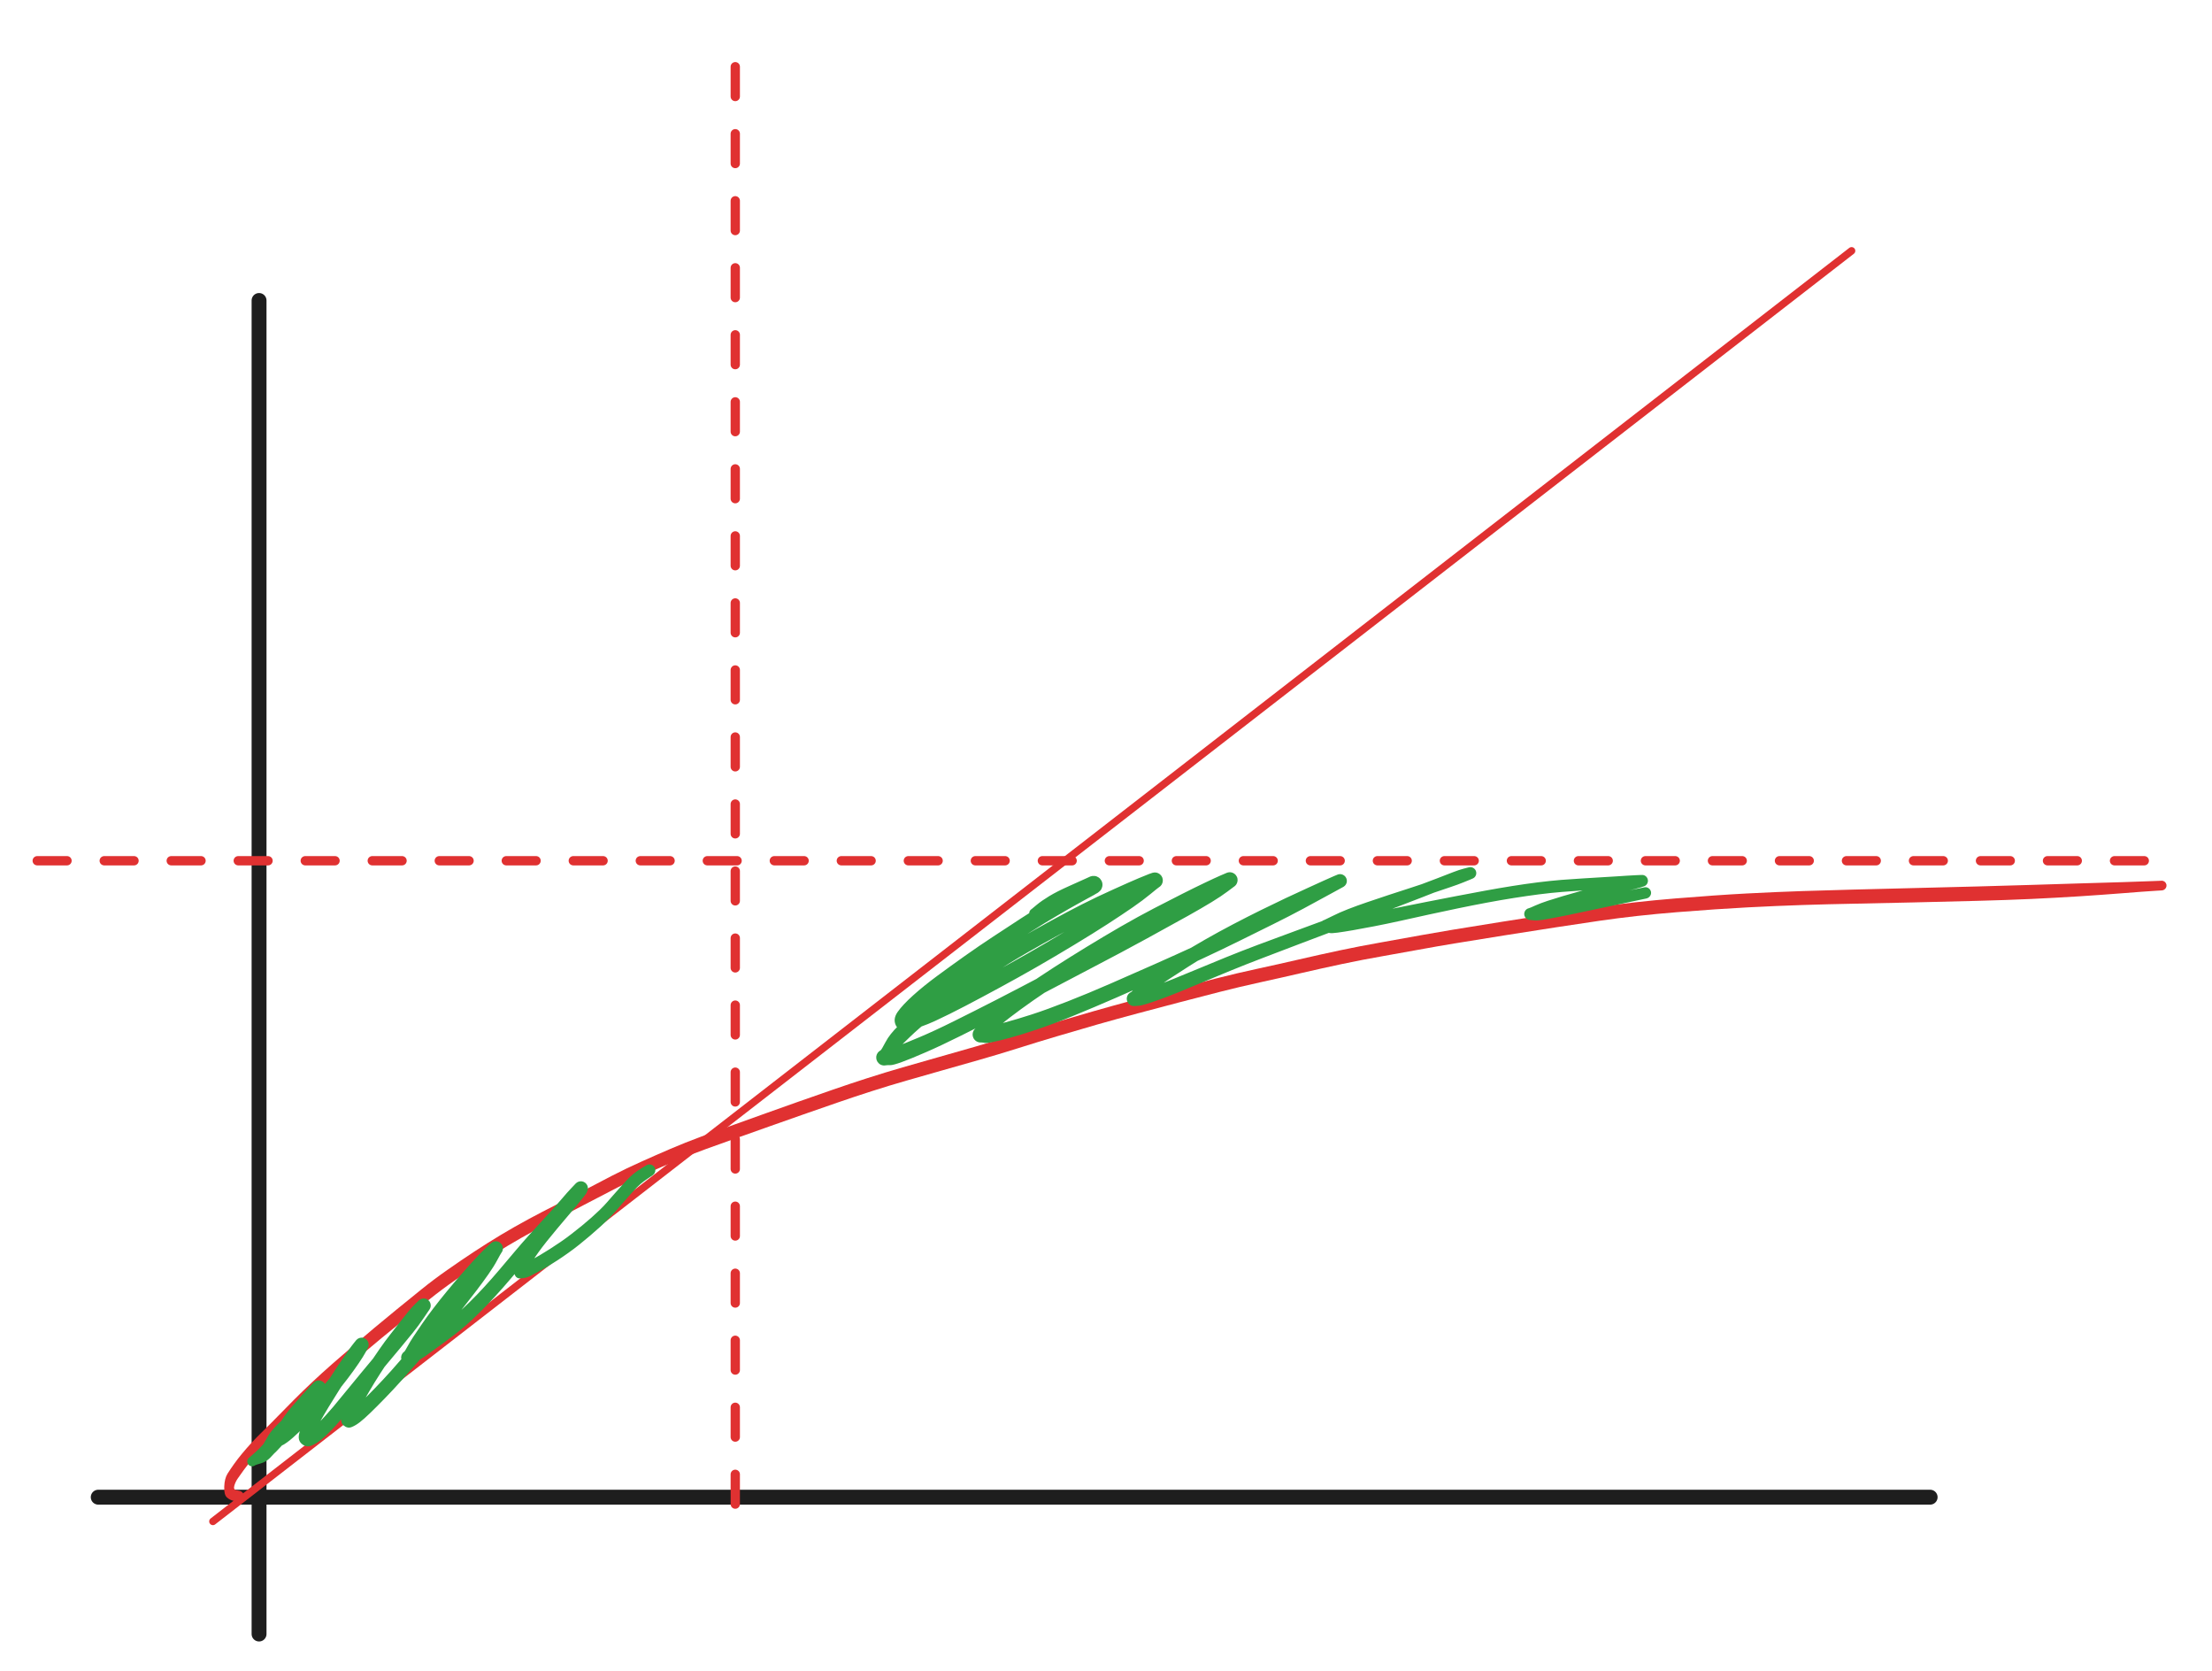 <svg version="1.1" xmlns="http://www.w3.org/2000/svg" viewBox="0 0 594.19 448.8" width="594.19" height="448.8" filter="invert(93%) hue-rotate(180deg)">
  <!-- svg-source:excalidraw -->
  
  <defs>
    <style class="style-fonts">
      @font-face {
        font-family: "Virgil";
        src: url("https://excalidraw.com/Virgil.woff2");
      }
      @font-face {
        font-family: "Cascadia";
        src: url("https://excalidraw.com/Cascadia.woff2");
      }
    </style>
  </defs>
  <rect x="0" y="0" width="594.19" height="448.8" fill="transparent"/><g stroke-linecap="round"><g transform="translate(69.588 438.8) rotate(0 0 -179.056)"><path d="M0 0 C0 -87.49, 0 -174.98, 0 -358.11 M0 0 C0 -101.3, 0 -202.61, 0 -358.11" stroke="#1e1e1e" stroke-width="4" fill="none"/></g></g><mask/><g stroke-linecap="round"><g transform="translate(26.387 402.054) rotate(0 246.043 0)"><path d="M0 0 C102.44 0, 204.88 0, 492.09 0 M0 0 C117.42 0, 234.84 0, 492.09 0" stroke="#1e1e1e" stroke-width="4" fill="none"/></g></g><mask/><g stroke-linecap="round"><g transform="translate(57.193 408.565) rotate(0 220.088 -170.605)"><path d="M0 0 C110.39 -85.57, 220.79 -171.15, 440.18 -341.21 M0 0 C116.21 -90.08, 232.42 -180.16, 440.18 -341.21" stroke="#e03131" stroke-width="2" fill="none"/></g></g><mask/><g stroke-linecap="round"><g transform="translate(10 231.145) rotate(0 283.983 0)"><path d="M0 0 C129.89 0, 259.77 0, 567.97 0" stroke="#e03131" stroke-width="2.5" fill="none" stroke-dasharray="8 10"/></g></g><mask/><g stroke-linecap="round"><g transform="translate(197.51 403.916) rotate(0 7.105427357601002e-15 -196.958)"><path d="M0 0 C0 -95.37, 0 -190.74, 0 -393.92" stroke="#e03131" stroke-width="2.5" fill="none" stroke-dasharray="8 10"/></g></g><mask/><g transform="translate(64.047 401.789) rotate(0 258.417 -81.777)" stroke="none"><path fill="#e03131" d="M -0.28,1.46 Q -0.28,1.46 -1.29,1.25 -2.30,1.05 -3.10,0.32 -3.90,-0.40 -3.81,-2.58 -3.73,-4.76 -2.92,-6.06 -2.10,-7.35 -1.17,-8.65 -0.24,-9.96 0.92,-11.36 2.09,-12.77 3.47,-14.29 4.86,-15.80 6.64,-17.53 8.42,-19.25 10.43,-21.32 12.44,-23.40 14.81,-25.77 17.18,-28.15 19.78,-30.60 22.39,-33.04 25.14,-35.46 27.89,-37.87 30.69,-40.26 33.48,-42.65 36.43,-45.13 39.38,-47.61 42.61,-50.23 45.84,-52.85 49.15,-55.53 52.47,-58.21 56.12,-60.76 59.77,-63.32 63.34,-65.67 66.91,-68.02 70.53,-70.19 74.16,-72.36 77.80,-74.33 81.45,-76.30 85.11,-78.14 88.77,-79.99 92.55,-81.98 96.32,-83.98 100.22,-85.99 104.13,-88.00 108.16,-89.81 112.19,-91.62 116.09,-93.29 120.00,-94.97 124.38,-96.59 128.77,-98.21 133.03,-99.73 137.28,-101.26 141.62,-102.81 145.96,-104.37 150.48,-105.96 155.00,-107.56 159.65,-109.16 164.29,-110.77 168.97,-112.27 173.66,-113.78 178.41,-115.15 183.16,-116.51 188.00,-117.89 192.84,-119.27 197.89,-120.71 202.93,-122.16 208.22,-123.83 213.51,-125.50 218.92,-127.10 224.32,-128.70 229.72,-130.24 235.12,-131.78 240.55,-133.24 245.98,-134.69 251.50,-136.15 257.03,-137.60 262.57,-139.02 268.12,-140.43 273.72,-141.64 279.33,-142.85 284.85,-144.13 290.38,-145.41 295.88,-146.58 301.37,-147.74 306.95,-148.72 312.53,-149.69 318.02,-150.71 323.52,-151.73 339.25,-154.23 354.98,-156.73 364.99,-158.18 375.01,-159.62 386.00,-160.52 396.99,-161.42 405.11,-161.85 413.22,-162.27 420.12,-162.50 427.02,-162.73 433.47,-162.89 439.91,-163.04 449.73,-163.30 459.56,-163.56 467.17,-163.74 474.79,-163.93 481.44,-164.15 488.08,-164.37 494.35,-164.55 500.63,-164.74 506.22,-164.90 511.80,-165.07 514.18,-165.18 516.56,-165.30 516.77,-165.28 516.98,-165.25 517.17,-165.16 517.36,-165.07 517.52,-164.93 517.67,-164.78 517.77,-164.59 517.87,-164.41 517.91,-164.20 517.94,-163.99 517.91,-163.78 517.87,-163.57 517.77,-163.38 517.67,-163.19 517.52,-163.05 517.36,-162.90 517.17,-162.81 516.98,-162.72 516.77,-162.70 516.56,-162.68 516.35,-162.72 516.14,-162.77 515.96,-162.88 515.78,-162.99 515.64,-163.15 515.50,-163.31 515.42,-163.51 515.34,-163.70 515.33,-163.92 515.32,-164.13 515.38,-164.33 515.43,-164.54 515.55,-164.71 515.67,-164.89 515.84,-165.02 516.01,-165.15 516.21,-165.22 516.41,-165.28 516.63,-165.28 516.84,-165.28 517.04,-165.22 517.24,-165.15 517.41,-165.02 517.58,-164.89 517.70,-164.71 517.82,-164.54 517.88,-164.33 517.93,-164.13 517.92,-163.92 517.91,-163.71 517.83,-163.51 517.75,-163.31 517.61,-163.15 517.48,-162.99 517.30,-162.88 517.11,-162.77 516.91,-162.72 516.70,-162.68 516.70,-162.68 516.70,-162.68 514.32,-162.53 511.95,-162.39 506.36,-161.94 500.78,-161.50 494.50,-161.09 488.23,-160.69 481.56,-160.38 474.89,-160.08 467.27,-159.88 459.65,-159.68 449.82,-159.45 440.00,-159.23 433.57,-159.10 427.14,-158.98 420.28,-158.76 413.42,-158.54 405.36,-158.12 397.29,-157.70 386.42,-156.83 375.54,-155.96 365.55,-154.51 355.56,-153.06 339.88,-150.57 324.20,-148.08 318.68,-147.05 313.17,-146.03 307.66,-145.07 302.14,-144.11 296.68,-142.96 291.22,-141.80 285.67,-140.52 280.12,-139.23 274.58,-138.02 269.04,-136.81 263.51,-135.40 257.98,-133.99 252.46,-132.54 246.95,-131.09 241.54,-129.65 236.14,-128.21 230.76,-126.68 225.37,-125.14 220.01,-123.54 214.64,-121.95 209.30,-120.26 203.96,-118.58 198.91,-117.14 193.86,-115.70 189.02,-114.33 184.18,-112.97 179.49,-111.61 174.79,-110.26 170.14,-108.77 165.49,-107.28 160.86,-105.68 156.22,-104.08 151.71,-102.50 147.19,-100.92 142.85,-99.38 138.50,-97.83 134.25,-96.33 130.01,-94.83 125.70,-93.27 121.39,-91.71 117.50,-90.06 113.62,-88.41 109.67,-86.65 105.72,-84.90 101.83,-82.90 97.94,-80.90 94.13,-78.90 90.33,-76.89 86.71,-75.08 83.09,-73.27 79.51,-71.33 75.94,-69.39 72.37,-67.26 68.81,-65.13 65.28,-62.81 61.75,-60.48 58.19,-58.00 54.63,-55.52 51.31,-52.86 47.98,-50.20 44.76,-47.60 41.54,-45.01 38.58,-42.57 35.62,-40.13 32.84,-37.77 30.05,-35.41 27.33,-33.04 24.62,-30.66 22.05,-28.25 19.48,-25.84 17.12,-23.49 14.77,-21.14 12.70,-19.03 10.63,-16.92 8.90,-15.30 7.16,-13.68 5.81,-12.23 4.46,-10.78 3.36,-9.47 2.25,-8.16 1.35,-6.91 0.45,-5.65 -0.17,-4.77 -0.79,-3.89 -1.10,-2.83 -1.41,-1.77 -0.56,-1.61 0.28,-1.46 0.45,-1.40 0.62,-1.35 0.77,-1.25 0.93,-1.16 1.05,-1.03 1.18,-0.90 1.27,-0.75 1.36,-0.59 1.41,-0.42 1.46,-0.25 1.47,-0.07 1.48,0.10 1.45,0.28 1.41,0.45 1.34,0.62 1.26,0.78 1.15,0.92 1.04,1.06 0.89,1.17 0.75,1.28 0.59,1.35 0.42,1.42 0.24,1.45 0.07,1.48 -0.10,1.47 -0.28,1.46 -0.28,1.46 L -0.28,1.46 Z"/></g><g transform="translate(441.996 239.769) rotate(0 -103.093 19.88)" stroke="none"><path fill="#2f9e44" d="M 0.30,1.50 Q 0.30,1.50 -5.88,2.81 -12.08,4.12 -16.64,5.09 -21.19,6.07 -23.79,6.56 -26.38,7.06 -27.77,7.27 -29.16,7.49 -30.01,7.38 -30.87,7.28 -31.06,7.27 -31.25,7.26 -31.44,7.20 -31.62,7.14 -31.79,7.04 -31.96,6.94 -32.09,6.80 -32.23,6.67 -32.33,6.50 -32.43,6.33 -32.49,6.15 -32.55,5.96 -32.56,5.77 -32.57,5.58 -32.53,5.39 -32.50,5.20 -32.42,5.02 -32.34,4.84 -32.22,4.69 -32.10,4.54 -31.95,4.42 -31.80,4.30 -31.62,4.22 -31.44,4.14 -31.25,4.10 -31.06,4.07 -29.59,3.40 -28.11,2.74 -26.23,2.13 -24.34,1.53 -22.13,0.86 -19.92,0.20 -17.62,-0.43 -15.33,-1.07 -13.31,-1.69 -11.29,-2.30 -9.47,-2.73 -7.65,-3.16 -6.21,-3.50 -4.76,-3.83 -3.72,-4.08 -2.68,-4.32 -1.96,-4.56 -1.25,-4.79 -1.06,-4.81 -0.87,-4.83 -0.68,-4.81 -0.49,-4.78 -0.31,-4.71 -0.13,-4.64 0.01,-4.53 0.17,-4.42 0.29,-4.28 0.42,-4.13 0.50,-3.96 0.59,-3.79 0.63,-3.60 0.68,-3.42 0.68,-3.23 0.67,-3.04 0.62,-2.85 0.58,-2.67 0.49,-2.50 0.39,-2.33 0.27,-2.19 0.14,-2.05 -0.01,-1.94 -0.17,-1.83 -0.35,-1.77 -0.53,-1.70 -1.95,-1.62 -3.38,-1.53 -4.73,-1.43 -6.07,-1.33 -7.81,-1.22 -9.55,-1.10 -11.82,-0.96 -14.08,-0.82 -16.74,-0.66 -19.39,-0.50 -22.38,-0.25 -25.36,-0.01 -28.58,0.40 -31.80,0.82 -35.30,1.37 -38.80,1.92 -42.60,2.63 -46.39,3.34 -50.35,4.16 -54.31,4.97 -58.20,5.83 -62.10,6.69 -65.84,7.52 -69.57,8.34 -72.82,8.97 -76.06,9.60 -78.55,10.03 -81.05,10.46 -82.68,10.68 -84.32,10.91 -84.91,10.77 -85.51,10.64 -85.72,10.64 -85.93,10.65 -86.13,10.60 -86.34,10.55 -86.53,10.46 -86.71,10.37 -86.87,10.23 -87.03,10.09 -87.15,9.92 -87.28,9.75 -87.35,9.56 -87.43,9.36 -87.46,9.15 -87.49,8.95 -87.47,8.74 -87.44,8.53 -87.37,8.33 -87.30,8.13 -87.19,7.96 -87.07,7.78 -86.92,7.64 -86.76,7.50 -86.58,7.40 -86.39,7.30 -86.19,7.25 -85.99,7.19 -84.11,6.24 -82.24,5.29 -79.90,4.38 -77.57,3.47 -74.72,2.50 -71.88,1.52 -69.00,0.58 -66.12,-0.35 -63.28,-1.28 -60.44,-2.20 -57.91,-3.05 -55.38,-3.91 -53.33,-4.60 -51.29,-5.29 -50.06,-5.80 -48.84,-6.30 -48.24,-6.55 -47.63,-6.80 -47.45,-6.85 -47.26,-6.90 -47.07,-6.91 -46.87,-6.91 -46.68,-6.87 -46.50,-6.83 -46.32,-6.74 -46.15,-6.66 -46.00,-6.53 -45.85,-6.41 -45.74,-6.25 -45.62,-6.09 -45.55,-5.91 -45.48,-5.74 -45.45,-5.54 -45.42,-5.35 -45.44,-5.16 -45.46,-4.97 -45.52,-4.78 -45.59,-4.60 -45.69,-4.44 -45.80,-4.28 -45.94,-4.14 -46.08,-4.01 -46.25,-3.92 -46.42,-3.82 -47.63,-3.51 -48.84,-3.19 -50.54,-2.53 -52.23,-1.88 -54.65,-0.90 -57.06,0.06 -60.10,1.24 -63.14,2.43 -66.84,3.83 -70.54,5.24 -74.70,6.82 -78.85,8.41 -83.37,10.11 -87.89,11.81 -93.00,13.75 -98.12,15.69 -102.71,17.45 -107.30,19.20 -111.33,20.85 -115.36,22.51 -118.89,23.98 -122.41,25.45 -125.32,26.65 -128.23,27.84 -130.48,28.64 -132.73,29.44 -134.14,29.87 -135.55,30.30 -136.17,30.32 -136.79,30.35 -137.03,30.39 -137.27,30.43 -137.51,30.41 -137.75,30.39 -137.98,30.32 -138.20,30.24 -138.41,30.11 -138.61,29.98 -138.78,29.81 -138.94,29.64 -139.06,29.43 -139.18,29.22 -139.25,28.99 -139.32,28.76 -139.33,28.52 -139.34,28.28 -139.29,28.04 -139.24,27.81 -139.14,27.59 -139.04,27.37 -138.89,27.19 -138.73,27.00 -138.54,26.86 -138.35,26.71 -138.13,26.62 -137.91,26.52 -137.04,25.36 -136.18,24.20 -134.49,22.90 -132.80,21.59 -130.39,20.02 -127.97,18.46 -124.97,16.55 -121.96,14.64 -118.29,12.55 -114.61,10.45 -110.77,8.44 -106.93,6.43 -103.36,4.67 -99.78,2.90 -96.66,1.43 -93.54,-0.03 -90.93,-1.22 -88.32,-2.42 -86.48,-3.25 -84.64,-4.07 -83.71,-4.48 -82.78,-4.88 -82.57,-4.95 -82.36,-5.01 -82.14,-5.03 -81.91,-5.04 -81.70,-5.00 -81.48,-4.96 -81.28,-4.87 -81.07,-4.78 -80.90,-4.64 -80.73,-4.50 -80.59,-4.33 -80.45,-4.15 -80.36,-3.95 -80.27,-3.75 -80.23,-3.53 -80.19,-3.31 -80.20,-3.09 -80.22,-2.87 -80.28,-2.66 -80.35,-2.45 -80.47,-2.26 -80.58,-2.07 -80.74,-1.91 -80.89,-1.76 -81.08,-1.64 -81.27,-1.53 -84.65,0.31 -88.02,2.16 -91.83,4.21 -95.63,6.25 -99.93,8.38 -104.24,10.52 -108.98,12.86 -113.72,15.21 -119.08,17.70 -124.44,20.19 -130.19,22.81 -135.94,25.43 -142.00,28.08 -148.05,30.72 -153.58,32.98 -159.10,35.23 -163.41,36.67 -167.72,38.12 -170.65,38.91 -173.58,39.71 -175.26,40.05 -176.93,40.40 -177.54,40.28 -178.15,40.16 -178.41,40.18 -178.67,40.20 -178.93,40.16 -179.18,40.12 -179.42,40.02 -179.66,39.91 -179.87,39.76 -180.08,39.60 -180.24,39.40 -180.41,39.20 -180.52,38.96 -180.63,38.73 -180.69,38.47 -180.74,38.22 -180.73,37.96 -180.72,37.70 -180.65,37.45 -180.58,37.20 -180.45,36.97 -180.32,36.75 -180.14,36.56 -179.96,36.37 -179.74,36.23 -179.52,36.09 -179.27,36.01 -179.02,35.93 -177.60,34.10 -176.18,32.28 -173.47,30.19 -170.76,28.10 -167.00,25.45 -163.24,22.81 -158.93,20.04 -154.62,17.27 -150.10,14.51 -145.57,11.74 -140.94,9.06 -136.30,6.39 -132.09,4.20 -127.87,2.02 -124.42,0.27 -120.97,-1.47 -118.32,-2.73 -115.68,-3.99 -114.12,-4.67 -112.57,-5.35 -112.33,-5.43 -112.09,-5.51 -111.83,-5.54 -111.58,-5.56 -111.32,-5.52 -111.07,-5.48 -110.84,-5.38 -110.60,-5.28 -110.40,-5.13 -110.19,-4.97 -110.03,-4.78 -109.87,-4.58 -109.76,-4.35 -109.64,-4.12 -109.59,-3.87 -109.54,-3.62 -109.55,-3.36 -109.56,-3.11 -109.63,-2.86 -109.70,-2.62 -109.83,-2.39 -109.95,-2.17 -110.13,-1.99 -110.30,-1.80 -110.52,-1.66 -110.74,-1.53 -112.30,-0.33 -113.87,0.86 -116.52,2.48 -119.18,4.10 -122.82,6.14 -126.45,8.18 -133.79,12.19 -141.13,16.20 -147.65,19.59 -154.17,22.98 -160.31,26.24 -166.45,29.50 -172.47,32.59 -178.49,35.68 -183.85,38.35 -189.22,41.03 -193.30,42.80 -197.38,44.58 -199.74,45.43 -202.09,46.29 -202.91,46.27 -203.73,46.25 -203.98,46.31 -204.24,46.36 -204.50,46.36 -204.76,46.36 -205.01,46.29 -205.27,46.23 -205.50,46.10 -205.73,45.98 -205.92,45.80 -206.11,45.63 -206.26,45.41 -206.41,45.19 -206.50,44.95 -206.59,44.70 -206.61,44.44 -206.64,44.18 -206.61,43.92 -206.57,43.66 -206.48,43.42 -206.38,43.17 -206.23,42.96 -206.08,42.75 -205.88,42.58 -205.68,42.41 -205.45,42.29 -205.22,42.17 -204.12,40.07 -203.03,37.97 -200.65,35.67 -198.27,33.38 -194.75,30.47 -191.23,27.56 -186.87,24.41 -182.52,21.27 -177.82,18.21 -173.12,15.16 -168.50,12.47 -163.88,9.78 -159.58,7.44 -155.29,5.09 -151.34,3.08 -147.38,1.07 -142.83,-0.97 -138.28,-3.03 -136.13,-3.93 -133.99,-4.82 -133.30,-5.08 -132.62,-5.33 -132.37,-5.40 -132.12,-5.47 -131.86,-5.48 -131.60,-5.49 -131.34,-5.44 -131.09,-5.38 -130.85,-5.27 -130.62,-5.16 -130.42,-4.99 -130.22,-4.82 -130.06,-4.62 -129.90,-4.41 -129.80,-4.17 -129.70,-3.93 -129.66,-3.67 -129.62,-3.41 -129.64,-3.15 -129.67,-2.89 -129.75,-2.65 -129.83,-2.40 -129.97,-2.18 -130.11,-1.96 -130.30,-1.78 -130.49,-1.60 -130.72,-1.47 -130.94,-1.34 -132.92,0.29 -134.89,1.93 -137.74,3.90 -140.58,5.86 -144.47,8.38 -148.35,10.89 -153.60,14.06 -158.85,17.23 -163.64,19.98 -168.43,22.72 -173.30,25.36 -178.17,28.01 -182.59,30.32 -187.00,32.63 -190.80,34.39 -194.61,36.14 -197.54,36.75 -200.47,37.36 -201.33,35.62 -202.20,33.89 -200.88,31.99 -199.56,30.10 -196.72,27.54 -193.89,24.99 -190.24,22.30 -186.58,19.60 -182.82,16.94 -179.06,14.28 -175.21,11.75 -171.36,9.22 -167.54,6.73 -163.72,4.24 -160.26,2.21 -156.80,0.18 -154.35,-1.16 -151.90,-2.50 -150.80,-3.06 -149.69,-3.61 -149.53,-3.95 -149.37,-4.29 -149.10,-4.40 -148.83,-4.50 -148.54,-4.54 -148.25,-4.57 -147.96,-4.54 -147.67,-4.51 -147.40,-4.41 -147.13,-4.30 -146.89,-4.14 -146.65,-3.98 -146.46,-3.76 -146.27,-3.55 -146.13,-3.29 -145.99,-3.03 -145.92,-2.75 -145.85,-2.47 -145.85,-2.18 -145.85,-1.89 -145.92,-1.61 -145.99,-1.33 -146.12,-1.07 -146.25,-0.81 -146.44,-0.60 -146.64,-0.38 -146.87,-0.21 -147.11,-0.05 -148.09,0.55 -149.07,1.16 -152.47,2.77 -155.87,4.39 -158.22,5.11 -160.57,5.84 -162.09,6.24 -163.61,6.64 -163.81,6.71 -164.01,6.77 -164.23,6.77 -164.44,6.77 -164.64,6.70 -164.84,6.64 -165.01,6.51 -165.18,6.38 -165.30,6.20 -165.42,6.03 -165.47,5.82 -165.53,5.62 -165.52,5.40 -165.51,5.19 -165.43,5.00 -165.35,4.80 -165.21,4.64 -165.07,4.47 -164.89,4.37 -164.71,4.26 -164.50,4.21 -164.29,4.17 -164.08,4.19 -163.87,4.21 -163.68,4.30 -163.48,4.39 -163.33,4.54 -163.18,4.69 -163.08,4.87 -162.98,5.06 -162.94,5.27 -162.91,5.48 -162.95,5.69 -162.98,5.90 -163.08,6.09 -163.18,6.27 -163.34,6.42 -163.49,6.57 -163.68,6.65 -163.88,6.74 -164.09,6.77 -164.30,6.79 -164.51,6.74 -164.71,6.70 -164.90,6.59 -165.08,6.48 -165.21,6.31 -165.35,6.15 -165.43,5.95 -165.51,5.76 -165.52,5.54 -165.53,5.33 -165.47,5.13 -165.42,4.92 -165.30,4.75 -165.18,4.57 -165.01,4.44 -164.84,4.32 -164.84,4.32 -164.84,4.32 -163.53,3.23 -162.23,2.14 -160.15,0.88 -158.07,-0.38 -154.78,-1.84 -151.48,-3.31 -150.42,-3.80 -149.37,-4.29 -149.10,-4.40 -148.83,-4.50 -148.54,-4.54 -148.25,-4.57 -147.96,-4.54 -147.67,-4.51 -147.40,-4.41 -147.13,-4.30 -146.89,-4.14 -146.65,-3.98 -146.46,-3.76 -146.27,-3.55 -146.13,-3.29 -145.99,-3.03 -145.92,-2.75 -145.85,-2.47 -145.85,-2.18 -145.85,-1.89 -145.92,-1.61 -145.99,-1.33 -146.12,-1.07 -146.25,-0.81 -146.44,-0.60 -146.64,-0.38 -146.87,-0.21 -147.11,-0.05 -147.12,-0.02 -147.13,0.00 -148.43,0.72 -149.73,1.45 -152.13,2.76 -154.52,4.07 -157.90,6.05 -161.29,8.02 -165.12,10.47 -168.95,12.91 -172.75,15.37 -176.55,17.83 -180.28,20.47 -184.01,23.10 -187.51,25.66 -191.00,28.22 -193.59,30.51 -196.17,32.81 -197.54,33.41 -198.91,34.02 -197.67,33.09 -196.43,32.16 -192.73,30.47 -189.02,28.78 -184.64,26.47 -180.25,24.16 -175.42,21.55 -170.59,18.94 -165.84,16.23 -161.09,13.53 -155.90,10.39 -150.70,7.25 -146.87,4.77 -143.04,2.30 -140.25,0.39 -137.46,-1.50 -135.92,-2.65 -134.37,-3.80 -133.49,-4.56 -132.62,-5.33 -132.37,-5.40 -132.12,-5.47 -131.86,-5.48 -131.60,-5.49 -131.34,-5.44 -131.09,-5.38 -130.85,-5.27 -130.62,-5.16 -130.42,-4.99 -130.22,-4.82 -130.06,-4.62 -129.90,-4.41 -129.80,-4.17 -129.70,-3.93 -129.66,-3.67 -129.62,-3.41 -129.64,-3.15 -129.67,-2.89 -129.75,-2.65 -129.83,-2.40 -129.97,-2.18 -130.11,-1.96 -130.30,-1.78 -130.49,-1.60 -130.72,-1.47 -130.94,-1.34 -131.63,-1.09 -132.32,-0.84 -134.41,0.03 -136.49,0.91 -140.95,2.92 -145.41,4.93 -149.31,6.93 -153.21,8.93 -157.45,11.23 -161.70,13.53 -166.23,16.15 -170.77,18.77 -175.37,21.78 -179.98,24.78 -184.22,27.85 -188.47,30.92 -191.87,33.70 -195.28,36.49 -197.49,38.61 -199.71,40.72 -200.79,41.92 -201.87,43.11 -202.80,44.68 -203.73,46.25 -203.98,46.31 -204.24,46.36 -204.50,46.36 -204.76,46.36 -205.01,46.29 -205.27,46.23 -205.50,46.10 -205.73,45.98 -205.92,45.80 -206.11,45.63 -206.26,45.41 -206.41,45.19 -206.50,44.95 -206.59,44.70 -206.61,44.44 -206.64,44.18 -206.61,43.92 -206.57,43.66 -206.48,43.42 -206.38,43.18 -206.23,42.96 -206.08,42.75 -205.88,42.58 -205.68,42.41 -205.45,42.29 -205.22,42.17 -204.37,42.14 -203.53,42.11 -201.32,41.31 -199.12,40.50 -195.14,38.82 -191.15,37.15 -185.80,34.49 -180.46,31.84 -174.46,28.77 -168.47,25.69 -162.31,22.44 -156.14,19.18 -149.67,15.80 -143.19,12.42 -135.87,8.44 -128.54,4.45 -124.97,2.45 -121.40,0.45 -118.80,-1.10 -116.21,-2.66 -114.39,-4.00 -112.57,-5.35 -112.33,-5.43 -112.09,-5.51 -111.83,-5.54 -111.58,-5.56 -111.32,-5.52 -111.07,-5.48 -110.84,-5.38 -110.60,-5.28 -110.40,-5.13 -110.19,-4.97 -110.03,-4.78 -109.87,-4.58 -109.76,-4.35 -109.64,-4.12 -109.59,-3.87 -109.54,-3.62 -109.55,-3.36 -109.56,-3.11 -109.63,-2.86 -109.70,-2.62 -109.83,-2.39 -109.95,-2.17 -110.13,-1.99 -110.30,-1.80 -110.52,-1.66 -110.74,-1.53 -112.29,-0.84 -113.84,-0.15 -116.43,1.09 -119.03,2.35 -122.46,4.09 -125.90,5.83 -130.03,7.97 -134.16,10.11 -138.75,12.74 -143.34,15.37 -147.82,18.13 -152.30,20.89 -156.54,23.61 -160.77,26.32 -164.46,28.90 -168.14,31.48 -170.71,33.46 -173.28,35.44 -174.58,36.59 -175.88,37.73 -177.01,38.94 -178.15,40.16 -178.41,40.18 -178.67,40.20 -178.93,40.16 -179.18,40.12 -179.42,40.02 -179.66,39.91 -179.87,39.76 -180.08,39.60 -180.24,39.40 -180.41,39.20 -180.52,38.96 -180.63,38.73 -180.69,38.47 -180.74,38.22 -180.73,37.96 -180.72,37.70 -180.65,37.45 -180.58,37.20 -180.45,36.97 -180.32,36.75 -180.14,36.56 -179.96,36.37 -179.74,36.23 -179.52,36.09 -179.27,36.01 -179.02,35.93 -178.36,36.03 -177.70,36.13 -176.20,35.82 -174.70,35.51 -171.89,34.76 -169.07,34.01 -164.87,32.66 -160.68,31.30 -155.18,29.14 -149.69,26.99 -143.65,24.35 -137.61,21.71 -131.85,19.16 -126.10,16.61 -120.77,14.16 -115.44,11.70 -110.69,9.39 -105.94,7.07 -101.68,4.98 -97.42,2.88 -93.63,0.88 -89.83,-1.11 -86.31,-2.99 -82.78,-4.88 -82.57,-4.95 -82.36,-5.01 -82.14,-5.03 -81.91,-5.04 -81.70,-5.00 -81.48,-4.96 -81.28,-4.87 -81.07,-4.78 -80.90,-4.64 -80.73,-4.50 -80.59,-4.33 -80.45,-4.15 -80.36,-3.95 -80.27,-3.75 -80.23,-3.53 -80.19,-3.31 -80.20,-3.09 -80.22,-2.87 -80.28,-2.66 -80.35,-2.45 -80.46,-2.26 -80.58,-2.07 -80.74,-1.91 -80.89,-1.76 -81.08,-1.64 -81.27,-1.53 -82.20,-1.13 -83.14,-0.73 -84.96,0.08 -86.79,0.90 -89.38,2.10 -91.97,3.30 -95.05,4.76 -98.14,6.22 -101.67,7.97 -105.19,9.72 -108.95,11.73 -112.71,13.73 -116.28,15.83 -119.85,17.93 -122.84,19.85 -125.82,21.78 -128.10,23.25 -130.39,24.73 -132.74,26.59 -135.09,28.45 -135.94,29.40 -136.79,30.35 -137.03,30.39 -137.27,30.43 -137.51,30.41 -137.75,30.39 -137.98,30.32 -138.20,30.24 -138.41,30.11 -138.61,29.98 -138.78,29.81 -138.94,29.64 -139.06,29.43 -139.18,29.22 -139.25,28.99 -139.32,28.76 -139.33,28.52 -139.34,28.28 -139.29,28.04 -139.24,27.81 -139.14,27.59 -139.04,27.37 -138.89,27.19 -138.73,27.00 -138.54,26.86 -138.35,26.71 -138.13,26.62 -137.91,26.52 -137.27,26.49 -136.64,26.45 -135.32,26.09 -134.00,25.72 -131.84,25.01 -129.69,24.29 -126.78,23.11 -123.88,21.93 -120.34,20.46 -116.80,18.98 -112.72,17.32 -108.64,15.66 -104.03,13.93 -99.42,12.20 -94.28,10.32 -89.15,8.44 -84.63,6.76 -80.11,5.09 -75.94,3.52 -71.77,1.94 -68.06,0.59 -64.35,-0.76 -61.31,-1.87 -58.27,-2.99 -55.84,-3.94 -53.40,-4.89 -51.66,-5.56 -49.92,-6.23 -48.78,-6.51 -47.63,-6.80 -47.45,-6.85 -47.26,-6.90 -47.07,-6.91 -46.87,-6.91 -46.68,-6.87 -46.50,-6.83 -46.32,-6.74 -46.15,-6.66 -46.00,-6.53 -45.85,-6.41 -45.74,-6.25 -45.62,-6.09 -45.55,-5.91 -45.48,-5.74 -45.45,-5.54 -45.42,-5.35 -45.44,-5.16 -45.46,-4.97 -45.52,-4.78 -45.59,-4.60 -45.69,-4.44 -45.80,-4.28 -45.94,-4.15 -46.08,-4.01 -46.25,-3.92 -46.42,-3.82 -47.02,-3.58 -47.63,-3.33 -48.94,-2.80 -50.26,-2.26 -52.31,-1.57 -54.36,-0.88 -56.90,-0.02 -59.45,0.83 -62.28,1.76 -65.12,2.70 -67.97,3.63 -70.83,4.57 -73.61,5.53 -76.40,6.50 -78.68,7.38 -80.96,8.26 -82.32,8.82 -83.68,9.38 -84.59,10.01 -85.51,10.64 -85.72,10.64 -85.93,10.65 -86.13,10.60 -86.34,10.55 -86.53,10.46 -86.71,10.37 -86.87,10.23 -87.03,10.09 -87.15,9.92 -87.28,9.75 -87.35,9.56 -87.43,9.36 -87.46,9.15 -87.49,8.95 -87.47,8.74 -87.44,8.53 -87.37,8.33 -87.30,8.13 -87.19,7.96 -87.07,7.78 -86.92,7.64 -86.76,7.50 -86.58,7.40 -86.39,7.30 -86.19,7.25 -85.99,7.19 -85.38,7.25 -84.77,7.31 -83.22,7.09 -81.67,6.87 -79.21,6.44 -76.76,6.01 -73.55,5.39 -70.34,4.76 -66.58,3.98 -62.82,3.21 -58.89,2.44 -54.97,1.67 -50.98,0.90 -46.99,0.14 -43.15,-0.57 -39.30,-1.28 -35.76,-1.84 -32.22,-2.40 -28.92,-2.82 -25.62,-3.23 -22.60,-3.48 -19.58,-3.72 -16.93,-3.87 -14.27,-4.03 -12.02,-4.17 -9.77,-4.30 -8.03,-4.41 -6.30,-4.52 -4.97,-4.61 -3.64,-4.70 -2.44,-4.75 -1.25,-4.79 -1.06,-4.81 -0.87,-4.83 -0.68,-4.81 -0.49,-4.78 -0.31,-4.71 -0.13,-4.64 0.01,-4.53 0.17,-4.42 0.29,-4.28 0.42,-4.13 0.50,-3.96 0.59,-3.79 0.63,-3.60 0.68,-3.42 0.68,-3.23 0.67,-3.04 0.62,-2.85 0.58,-2.67 0.49,-2.50 0.39,-2.33 0.27,-2.19 0.14,-2.05 -0.01,-1.94 -0.17,-1.83 -0.35,-1.77 -0.53,-1.70 -1.24,-1.47 -1.96,-1.24 -3.00,-0.99 -4.04,-0.74 -5.48,-0.40 -6.92,-0.06 -8.64,0.33 -10.36,0.73 -12.42,1.36 -14.47,1.98 -16.74,2.61 -19.00,3.24 -21.19,3.90 -23.37,4.56 -25.16,5.13 -26.96,5.70 -28.91,6.49 -30.87,7.28 -31.06,7.27 -31.25,7.26 -31.44,7.20 -31.62,7.14 -31.79,7.04 -31.96,6.94 -32.09,6.80 -32.23,6.67 -32.33,6.50 -32.43,6.33 -32.49,6.15 -32.55,5.96 -32.56,5.77 -32.57,5.58 -32.53,5.39 -32.50,5.20 -32.42,5.02 -32.34,4.84 -32.22,4.69 -32.10,4.54 -31.95,4.42 -31.80,4.30 -31.62,4.22 -31.44,4.14 -31.25,4.10 -31.06,4.07 -30.35,4.18 -29.64,4.30 -28.31,4.10 -26.98,3.89 -24.42,3.42 -21.86,2.94 -17.29,1.97 -12.73,1.00 -6.52,-0.24 -0.30,-1.50 -0.12,-1.51 0.05,-1.53 0.24,-1.50 0.42,-1.47 0.59,-1.40 0.76,-1.32 0.91,-1.21 1.05,-1.10 1.17,-0.96 1.29,-0.82 1.37,-0.65 1.45,-0.48 1.49,-0.30 1.52,-0.12 1.52,0.05 1.51,0.24 1.46,0.42 1.41,0.59 1.31,0.75 1.22,0.91 1.09,1.05 0.97,1.18 0.81,1.28 0.65,1.38 0.48,1.44 0.30,1.50 0.30,1.50 L 0.30,1.50 Z"/></g><g transform="translate(174.461 314.265) rotate(0 -53.917 39.912)" stroke="none"><path fill="#2f9e44" d="M 0.85,1.34 Q 0.85,1.34 -0.34,2.14 -1.54,2.94 -2.37,3.65 -3.21,4.36 -4.77,6.08 -6.34,7.80 -7.21,8.83 -8.07,9.86 -8.99,10.89 -9.91,11.93 -10.96,12.99 -12.01,14.06 -13.26,15.20 -14.51,16.34 -15.92,17.54 -17.34,18.74 -18.81,19.93 -20.28,21.11 -21.79,22.18 -23.29,23.25 -24.70,24.17 -26.10,25.08 -27.39,25.86 -28.68,26.63 -29.91,27.29 -31.14,27.95 -32.19,28.47 -33.24,28.98 -34.69,29.04 -36.13,29.10 -36.36,27.30 -36.60,25.50 -36.01,24.51 -35.43,23.52 -34.73,22.40 -34.03,21.27 -32.99,19.84 -31.96,18.40 -30.61,16.72 -29.26,15.03 -27.78,13.28 -26.30,11.52 -24.96,9.97 -23.63,8.42 -22.66,7.26 -21.69,6.10 -20.86,5.17 -20.04,4.24 -19.99,3.97 -19.95,3.69 -19.79,3.53 -19.63,3.36 -19.43,3.24 -19.24,3.12 -19.02,3.05 -18.80,2.98 -18.57,2.96 -18.34,2.94 -18.11,2.98 -17.89,3.02 -17.68,3.11 -17.47,3.20 -17.28,3.34 -17.10,3.48 -16.96,3.66 -16.81,3.84 -16.71,4.04 -16.62,4.25 -16.57,4.48 -16.53,4.70 -16.54,4.93 -16.55,5.16 -16.61,5.38 -16.68,5.60 -16.79,5.80 -16.91,6.00 -18.13,7.28 -19.36,8.57 -20.52,9.96 -21.69,11.36 -23.21,13.08 -24.73,14.80 -26.38,16.60 -28.04,18.39 -29.74,20.31 -31.43,22.24 -33.35,24.49 -35.26,26.73 -37.30,29.14 -39.33,31.54 -41.43,33.83 -43.53,36.11 -45.53,38.10 -47.53,40.09 -49.29,41.63 -51.05,43.17 -52.47,44.23 -53.88,45.30 -55.05,46.17 -56.23,47.03 -57.32,47.81 -58.40,48.59 -59.39,49.32 -60.37,50.05 -61.37,50.66 -62.38,51.27 -63.14,51.65 -63.91,52.02 -64.13,52.10 -64.35,52.18 -64.58,52.21 -64.81,52.23 -65.04,52.20 -65.27,52.17 -65.49,52.09 -65.71,52.00 -65.90,51.87 -66.09,51.73 -66.24,51.56 -66.39,51.38 -66.50,51.18 -66.61,50.97 -66.66,50.74 -66.71,50.51 -66.71,50.28 -66.71,50.05 -66.65,49.82 -66.59,49.60 -66.48,49.39 -66.37,49.19 -66.22,49.01 -66.06,48.84 -65.87,48.71 -65.68,48.58 -65.00,47.31 -64.32,46.05 -63.39,44.65 -62.45,43.26 -61.11,41.28 -59.76,39.31 -58.00,37.01 -56.24,34.71 -54.34,32.41 -52.44,30.11 -50.67,28.08 -48.90,26.04 -47.53,24.54 -46.15,23.04 -45.19,22.06 -44.22,21.07 -43.41,20.33 -42.61,19.59 -42.42,19.45 -42.24,19.31 -42.02,19.22 -41.81,19.13 -41.58,19.09 -41.35,19.05 -41.12,19.07 -40.89,19.09 -40.67,19.16 -40.45,19.23 -40.26,19.36 -40.06,19.48 -39.90,19.65 -39.74,19.81 -39.62,20.01 -39.50,20.21 -39.44,20.44 -39.37,20.66 -39.36,20.89 -39.35,21.12 -39.40,21.35 -39.45,21.58 -39.54,21.79 -39.64,22.00 -39.79,22.18 -39.94,22.36 -40.89,24.13 -41.84,25.91 -43.29,27.96 -44.73,30.02 -46.54,32.39 -48.34,34.76 -50.27,37.19 -52.20,39.61 -54.06,41.85 -55.91,44.08 -57.87,46.40 -59.82,48.72 -61.99,51.21 -64.15,53.70 -66.48,56.31 -68.81,58.91 -71.03,61.19 -73.25,63.48 -74.93,65.10 -76.61,66.73 -77.77,67.63 -78.93,68.54 -80.03,68.97 -81.13,69.40 -82.20,68.49 -83.27,67.57 -82.51,65.30 -81.75,63.02 -80.76,61.34 -79.78,59.66 -78.49,57.42 -77.21,55.18 -75.64,52.71 -74.07,50.24 -72.55,48.07 -71.04,45.89 -69.60,44.06 -68.15,42.22 -66.96,40.68 -65.76,39.13 -64.78,37.94 -63.80,36.74 -62.93,35.90 -62.07,35.06 -61.90,34.91 -61.73,34.75 -61.53,34.65 -61.32,34.54 -61.10,34.48 -60.88,34.42 -60.65,34.42 -60.42,34.42 -60.20,34.47 -59.98,34.53 -59.77,34.63 -59.57,34.74 -59.40,34.89 -59.23,35.04 -59.09,35.22 -58.96,35.41 -58.88,35.63 -58.80,35.84 -58.77,36.07 -58.74,36.29 -58.76,36.52 -58.79,36.75 -58.87,36.96 -58.95,37.18 -59.08,37.37 -59.21,37.56 -60.63,39.65 -62.04,41.74 -63.56,43.62 -65.08,45.51 -66.80,47.57 -68.53,49.64 -70.18,51.61 -71.83,53.57 -74.59,56.91 -77.36,60.25 -79.73,63.20 -82.11,66.15 -84.17,68.44 -86.24,70.72 -87.83,72.07 -89.41,73.42 -90.85,73.96 -92.29,74.51 -93.50,73.38 -94.71,72.25 -93.86,69.97 -93.01,67.69 -91.92,65.75 -90.83,63.80 -89.43,61.51 -88.04,59.22 -86.53,56.84 -85.02,54.46 -83.56,52.28 -82.10,50.10 -81.04,48.61 -79.99,47.12 -79.43,46.43 -78.88,45.74 -78.73,45.57 -78.57,45.40 -78.38,45.27 -78.19,45.14 -77.97,45.06 -77.76,44.99 -77.53,44.96 -77.30,44.93 -77.07,44.97 -76.84,45.00 -76.63,45.08 -76.41,45.16 -76.23,45.30 -76.04,45.43 -75.89,45.60 -75.74,45.78 -75.63,45.98 -75.53,46.19 -75.48,46.41 -75.42,46.64 -75.43,46.87 -75.43,47.10 -75.49,47.32 -75.54,47.54 -75.65,47.74 -75.76,47.95 -76.31,48.97 -76.86,49.99 -78.12,51.85 -79.38,53.71 -81.00,55.85 -82.62,57.99 -84.31,59.97 -86.00,61.94 -87.63,63.66 -89.26,65.37 -90.69,66.87 -92.13,68.37 -93.40,69.61 -94.68,70.84 -95.74,71.77 -96.80,72.70 -97.38,73.09 -97.96,73.48 -98.16,73.61 -98.35,73.74 -98.56,73.82 -98.78,73.90 -99.01,73.93 -99.24,73.96 -99.47,73.93 -99.70,73.90 -99.92,73.81 -100.14,73.73 -100.33,73.60 -100.52,73.46 -100.67,73.29 -100.82,73.11 -100.93,72.91 -101.04,72.70 -101.09,72.48 -101.14,72.25 -101.14,72.02 -101.14,71.79 -101.08,71.56 -101.03,71.34 -100.92,71.13 -100.81,70.93 -100.65,70.75 -100.50,70.58 -99.87,69.14 -99.24,67.69 -98.04,66.01 -96.85,64.32 -95.48,62.80 -94.12,61.27 -93.06,60.07 -92.00,58.88 -91.13,57.96 -90.26,57.05 -90.09,56.90 -89.91,56.75 -89.70,56.64 -89.50,56.54 -89.27,56.48 -89.04,56.43 -88.81,56.43 -88.58,56.44 -88.36,56.50 -88.13,56.56 -87.93,56.67 -87.72,56.78 -87.55,56.93 -87.38,57.09 -87.25,57.28 -87.12,57.48 -87.04,57.70 -86.96,57.91 -86.94,58.15 -86.91,58.38 -86.95,58.61 -86.98,58.84 -87.06,59.05 -87.15,59.27 -87.28,59.46 -87.42,59.65 -88.92,61.82 -90.42,63.99 -91.81,65.79 -93.21,67.60 -95.41,70.14 -97.62,72.69 -98.75,73.93 -99.88,75.16 -100.36,75.63 -100.85,76.09 -101.03,76.24 -101.20,76.39 -101.41,76.50 -101.61,76.60 -101.84,76.65 -102.06,76.70 -102.29,76.70 -102.52,76.70 -102.74,76.64 -102.97,76.58 -103.17,76.47 -103.37,76.36 -103.54,76.20 -103.71,76.05 -103.84,75.86 -103.97,75.67 -104.04,75.45 -104.12,75.23 -104.15,75.00 -104.17,74.77 -104.14,74.55 -104.11,74.32 -104.02,74.10 -103.94,73.89 -103.81,73.70 -103.67,73.52 -102.83,72.02 -102.00,70.53 -101.18,69.62 -100.37,68.70 -99.58,67.93 -98.80,67.16 -98.61,67.02 -98.43,66.88 -98.22,66.78 -98.01,66.69 -97.78,66.65 -97.56,66.61 -97.33,66.62 -97.09,66.63 -96.87,66.70 -96.65,66.77 -96.46,66.89 -96.26,67.01 -96.09,67.17 -95.93,67.34 -95.81,67.53 -95.69,67.73 -95.62,67.95 -95.55,68.17 -95.54,68.40 -95.52,68.63 -95.57,68.86 -95.61,69.09 -95.70,69.30 -95.80,69.51 -95.94,69.69 -96.08,69.87 -96.62,70.87 -97.16,71.86 -98.01,72.90 -98.85,73.94 -99.86,75.04 -100.86,76.15 -101.92,77.23 -102.97,78.30 -104.39,78.71 -105.81,79.12 -105.93,79.22 -106.05,79.32 -106.20,79.39 -106.34,79.45 -106.50,79.48 -106.65,79.51 -106.81,79.50 -106.97,79.50 -107.12,79.45 -107.27,79.40 -107.41,79.32 -107.54,79.24 -107.66,79.13 -107.77,79.02 -107.85,78.89 -107.94,78.75 -107.98,78.60 -108.03,78.45 -108.04,78.29 -108.05,78.13 -108.03,77.98 -108.00,77.82 -107.94,77.68 -107.87,77.53 -107.78,77.41 -107.68,77.28 -107.62,77.23 -107.57,77.18 -107.38,77.08 -107.20,76.97 -106.99,76.93 -106.78,76.89 -106.57,76.92 -106.36,76.95 -106.17,77.04 -105.98,77.13 -105.83,77.28 -105.68,77.43 -105.58,77.62 -105.49,77.81 -105.46,78.02 -105.43,78.23 -105.47,78.44 -105.51,78.65 -105.61,78.84 -105.72,79.02 -105.88,79.16 -106.03,79.31 -106.23,79.39 -106.42,79.48 -106.63,79.49 -106.85,79.51 -107.05,79.46 -107.26,79.41 -107.44,79.30 -107.62,79.18 -107.75,79.02 -107.88,78.85 -107.96,78.65 -108.03,78.45 -108.04,78.24 -108.05,78.03 -107.98,77.82 -107.92,77.62 -107.80,77.45 -107.67,77.28 -107.50,77.15 -107.33,77.03 -107.13,76.96 -106.92,76.90 -106.71,76.91 -106.50,76.91 -106.30,76.98 -106.10,77.06 -105.93,77.19 -105.77,77.32 -105.65,77.50 -105.54,77.68 -105.49,77.89 -105.43,78.09 -105.45,78.30 -105.47,78.52 -105.55,78.71 -105.63,78.91 -105.72,79.01 -105.81,79.12 -105.93,79.22 -106.05,79.32 -106.20,79.39 -106.34,79.45 -106.50,79.48 -106.65,79.51 -106.81,79.50 -106.97,79.50 -107.12,79.45 -107.27,79.40 -107.41,79.32 -107.54,79.24 -107.66,79.13 -107.77,79.02 -107.85,78.89 -107.94,78.75 -107.98,78.60 -108.03,78.45 -108.04,78.29 -108.05,78.13 -108.03,77.98 -108.00,77.82 -107.94,77.68 -107.87,77.53 -107.78,77.41 -107.68,77.28 -106.69,76.45 -105.71,75.62 -104.70,74.60 -103.70,73.58 -102.76,72.54 -101.82,71.50 -101.04,70.56 -100.27,69.62 -99.53,68.39 -98.80,67.17 -98.61,67.02 -98.43,66.88 -98.22,66.78 -98.01,66.69 -97.78,66.65 -97.56,66.61 -97.33,66.62 -97.09,66.63 -96.87,66.70 -96.65,66.77 -96.46,66.89 -96.26,67.01 -96.09,67.17 -95.93,67.34 -95.81,67.53 -95.69,67.73 -95.62,67.95 -95.55,68.17 -95.54,68.40 -95.52,68.63 -95.57,68.86 -95.61,69.09 -95.70,69.30 -95.80,69.51 -95.94,69.69 -96.08,69.87 -96.33,70.09 -96.57,70.30 -97.75,71.56 -98.93,72.82 -99.89,74.46 -100.85,76.09 -101.03,76.24 -101.20,76.39 -101.41,76.50 -101.61,76.60 -101.84,76.65 -102.06,76.70 -102.29,76.70 -102.52,76.70 -102.74,76.64 -102.97,76.58 -103.17,76.47 -103.37,76.36 -103.54,76.20 -103.71,76.05 -103.84,75.86 -103.97,75.67 -104.04,75.45 -104.12,75.23 -104.15,75.00 -104.17,74.77 -104.14,74.55 -104.11,74.32 -104.02,74.10 -103.94,73.89 -103.81,73.70 -103.67,73.52 -103.19,73.05 -102.71,72.58 -101.61,71.38 -100.52,70.18 -98.38,67.71 -96.25,65.25 -94.87,63.46 -93.50,61.68 -91.88,59.37 -90.26,57.05 -90.09,56.90 -89.91,56.75 -89.70,56.64 -89.50,56.54 -89.27,56.48 -89.04,56.43 -88.81,56.43 -88.58,56.44 -88.36,56.50 -88.13,56.56 -87.93,56.67 -87.72,56.78 -87.55,56.93 -87.38,57.09 -87.25,57.28 -87.12,57.48 -87.04,57.70 -86.96,57.91 -86.94,58.15 -86.91,58.38 -86.95,58.61 -86.98,58.84 -87.06,59.05 -87.15,59.27 -87.28,59.46 -87.42,59.65 -88.28,60.53 -89.14,61.41 -90.20,62.62 -91.27,63.83 -92.50,65.19 -93.72,66.55 -94.82,68.09 -95.92,69.64 -96.94,71.56 -97.96,73.48 -98.16,73.61 -98.35,73.74 -98.56,73.82 -98.78,73.90 -99.01,73.93 -99.24,73.96 -99.47,73.93 -99.70,73.90 -99.92,73.81 -100.14,73.73 -100.33,73.60 -100.52,73.46 -100.67,73.29 -100.82,73.11 -100.93,72.91 -101.04,72.70 -101.09,72.48 -101.14,72.25 -101.14,72.02 -101.14,71.79 -101.08,71.56 -101.03,71.34 -100.92,71.13 -100.81,70.93 -100.65,70.75 -100.50,70.58 -99.91,70.19 -99.33,69.80 -98.34,68.94 -97.36,68.08 -96.14,66.89 -94.91,65.70 -93.49,64.21 -92.06,62.72 -90.49,61.07 -88.93,59.42 -87.31,57.55 -85.69,55.67 -84.12,53.61 -82.56,51.55 -81.35,49.78 -80.15,48.02 -79.51,46.88 -78.88,45.74 -78.73,45.57 -78.57,45.40 -78.38,45.27 -78.19,45.14 -77.97,45.06 -77.76,44.99 -77.53,44.96 -77.30,44.93 -77.07,44.97 -76.84,45.00 -76.63,45.08 -76.42,45.16 -76.23,45.30 -76.04,45.43 -75.89,45.60 -75.74,45.78 -75.63,45.98 -75.53,46.19 -75.48,46.41 -75.42,46.64 -75.43,46.87 -75.43,47.10 -75.49,47.32 -75.54,47.54 -75.65,47.74 -75.76,47.95 -76.32,48.63 -76.88,49.32 -77.90,50.77 -78.92,52.22 -80.35,54.37 -81.77,56.52 -83.26,58.87 -84.75,61.22 -86.11,63.45 -87.46,65.68 -88.52,67.57 -89.58,69.46 -90.48,71.06 -91.38,72.66 -91.62,71.56 -91.86,70.45 -90.47,69.30 -89.07,68.14 -87.08,65.95 -85.08,63.76 -82.69,60.78 -80.29,57.81 -77.51,54.48 -74.73,51.14 -73.09,49.17 -71.45,47.21 -69.74,45.16 -68.03,43.12 -66.56,41.30 -65.09,39.49 -63.58,37.27 -62.07,35.06 -61.90,34.91 -61.73,34.75 -61.53,34.65 -61.32,34.54 -61.10,34.48 -60.88,34.42 -60.65,34.42 -60.42,34.42 -60.20,34.47 -59.98,34.53 -59.77,34.63 -59.57,34.74 -59.40,34.89 -59.23,35.04 -59.09,35.22 -58.96,35.41 -58.88,35.63 -58.80,35.84 -58.77,36.07 -58.74,36.29 -58.76,36.52 -58.79,36.75 -58.87,36.96 -58.95,37.18 -59.08,37.37 -59.21,37.56 -60.03,38.36 -60.85,39.16 -61.80,40.31 -62.75,41.47 -63.96,43.02 -65.16,44.58 -66.54,46.32 -67.92,48.07 -69.39,50.18 -70.86,52.28 -72.39,54.68 -73.93,57.07 -75.23,59.31 -76.52,61.55 -77.47,63.20 -78.42,64.84 -79.22,66.16 -80.02,67.48 -80.65,66.49 -81.27,65.49 -80.27,64.73 -79.26,63.97 -77.62,62.40 -75.98,60.83 -73.82,58.60 -71.65,56.37 -69.34,53.79 -67.04,51.21 -64.90,48.72 -62.76,46.24 -60.81,43.93 -58.86,41.63 -57.03,39.43 -55.20,37.22 -53.29,34.82 -51.39,32.43 -49.61,30.13 -47.84,27.83 -46.47,25.88 -45.10,23.92 -43.85,21.76 -42.61,19.59 -42.42,19.45 -42.24,19.31 -42.02,19.22 -41.81,19.13 -41.58,19.09 -41.35,19.05 -41.12,19.07 -40.89,19.09 -40.67,19.16 -40.45,19.23 -40.26,19.36 -40.06,19.48 -39.90,19.65 -39.74,19.81 -39.62,20.01 -39.50,20.21 -39.44,20.44 -39.37,20.66 -39.36,20.89 -39.35,21.12 -39.40,21.35 -39.45,21.58 -39.54,21.79 -39.64,22.00 -39.79,22.17 -39.94,22.35 -40.71,23.07 -41.48,23.78 -42.40,24.71 -43.32,25.64 -44.67,27.10 -46.01,28.56 -47.75,30.55 -49.48,32.54 -51.33,34.80 -53.18,37.05 -54.87,39.27 -56.56,41.48 -57.90,43.46 -59.23,45.43 -60.16,46.81 -61.10,48.19 -61.71,49.12 -62.33,50.04 -63.12,51.03 -63.91,52.02 -64.13,52.10 -64.35,52.18 -64.58,52.21 -64.81,52.23 -65.04,52.20 -65.27,52.17 -65.49,52.09 -65.71,52.00 -65.90,51.87 -66.09,51.73 -66.24,51.56 -66.39,51.38 -66.50,51.18 -66.61,50.97 -66.66,50.74 -66.71,50.51 -66.71,50.28 -66.71,50.05 -66.65,49.82 -66.59,49.60 -66.48,49.39 -66.37,49.19 -66.22,49.01 -66.06,48.84 -65.87,48.71 -65.68,48.58 -65.50,48.50 -65.33,48.41 -64.01,47.67 -62.68,46.93 -61.67,46.18 -60.66,45.43 -59.60,44.67 -58.54,43.90 -57.38,43.05 -56.22,42.19 -54.92,41.21 -53.61,40.23 -51.94,38.77 -50.26,37.32 -48.32,35.41 -46.37,33.50 -44.33,31.27 -42.29,29.05 -40.25,26.64 -38.21,24.23 -36.28,21.94 -34.35,19.65 -32.61,17.71 -30.87,15.76 -29.23,14.00 -27.59,12.25 -26.10,10.58 -24.60,8.91 -23.38,7.48 -22.17,6.04 -21.06,4.87 -19.95,3.69 -19.79,3.53 -19.63,3.36 -19.43,3.24 -19.24,3.12 -19.02,3.05 -18.80,2.98 -18.57,2.96 -18.34,2.94 -18.11,2.98 -17.89,3.02 -17.68,3.11 -17.47,3.20 -17.28,3.34 -17.10,3.48 -16.96,3.66 -16.81,3.84 -16.71,4.04 -16.62,4.25 -16.57,4.48 -16.53,4.70 -16.54,4.93 -16.55,5.16 -16.61,5.38 -16.68,5.60 -16.79,5.80 -16.91,6.00 -16.86,6.02 -16.81,6.04 -17.79,7.29 -18.77,8.54 -19.75,9.72 -20.74,10.90 -22.06,12.44 -23.37,13.98 -24.82,15.71 -26.26,17.43 -27.55,19.04 -28.83,20.65 -29.79,21.98 -30.75,23.32 -31.43,24.41 -32.12,25.51 -32.94,26.46 -33.76,27.42 -34.31,26.47 -34.86,25.52 -33.87,25.08 -32.88,24.63 -31.72,24.05 -30.57,23.47 -29.33,22.73 -28.09,22.00 -26.73,21.13 -25.38,20.27 -23.93,19.28 -22.49,18.30 -21.04,17.18 -19.58,16.06 -18.19,14.92 -16.81,13.78 -15.60,12.72 -14.40,11.66 -13.39,10.68 -12.39,9.71 -11.50,8.71 -10.60,7.72 -9.68,6.63 -8.76,5.55 -7.91,4.64 -7.06,3.72 -6.20,2.77 -5.34,1.82 -4.33,0.99 -3.32,0.17 -2.09,-0.58 -0.85,-1.34 -0.68,-1.42 -0.51,-1.50 -0.32,-1.54 -0.13,-1.58 0.05,-1.58 0.24,-1.57 0.43,-1.52 0.61,-1.46 0.78,-1.37 0.95,-1.27 1.08,-1.14 1.22,-1.01 1.33,-0.85 1.43,-0.68 1.49,-0.50 1.55,-0.32 1.57,-0.13 1.59,0.05 1.56,0.24 1.53,0.43 1.45,0.61 1.38,0.78 1.26,0.94 1.15,1.09 1.00,1.21 0.85,1.34 0.85,1.34 L 0.85,1.34 Z"/></g></svg>